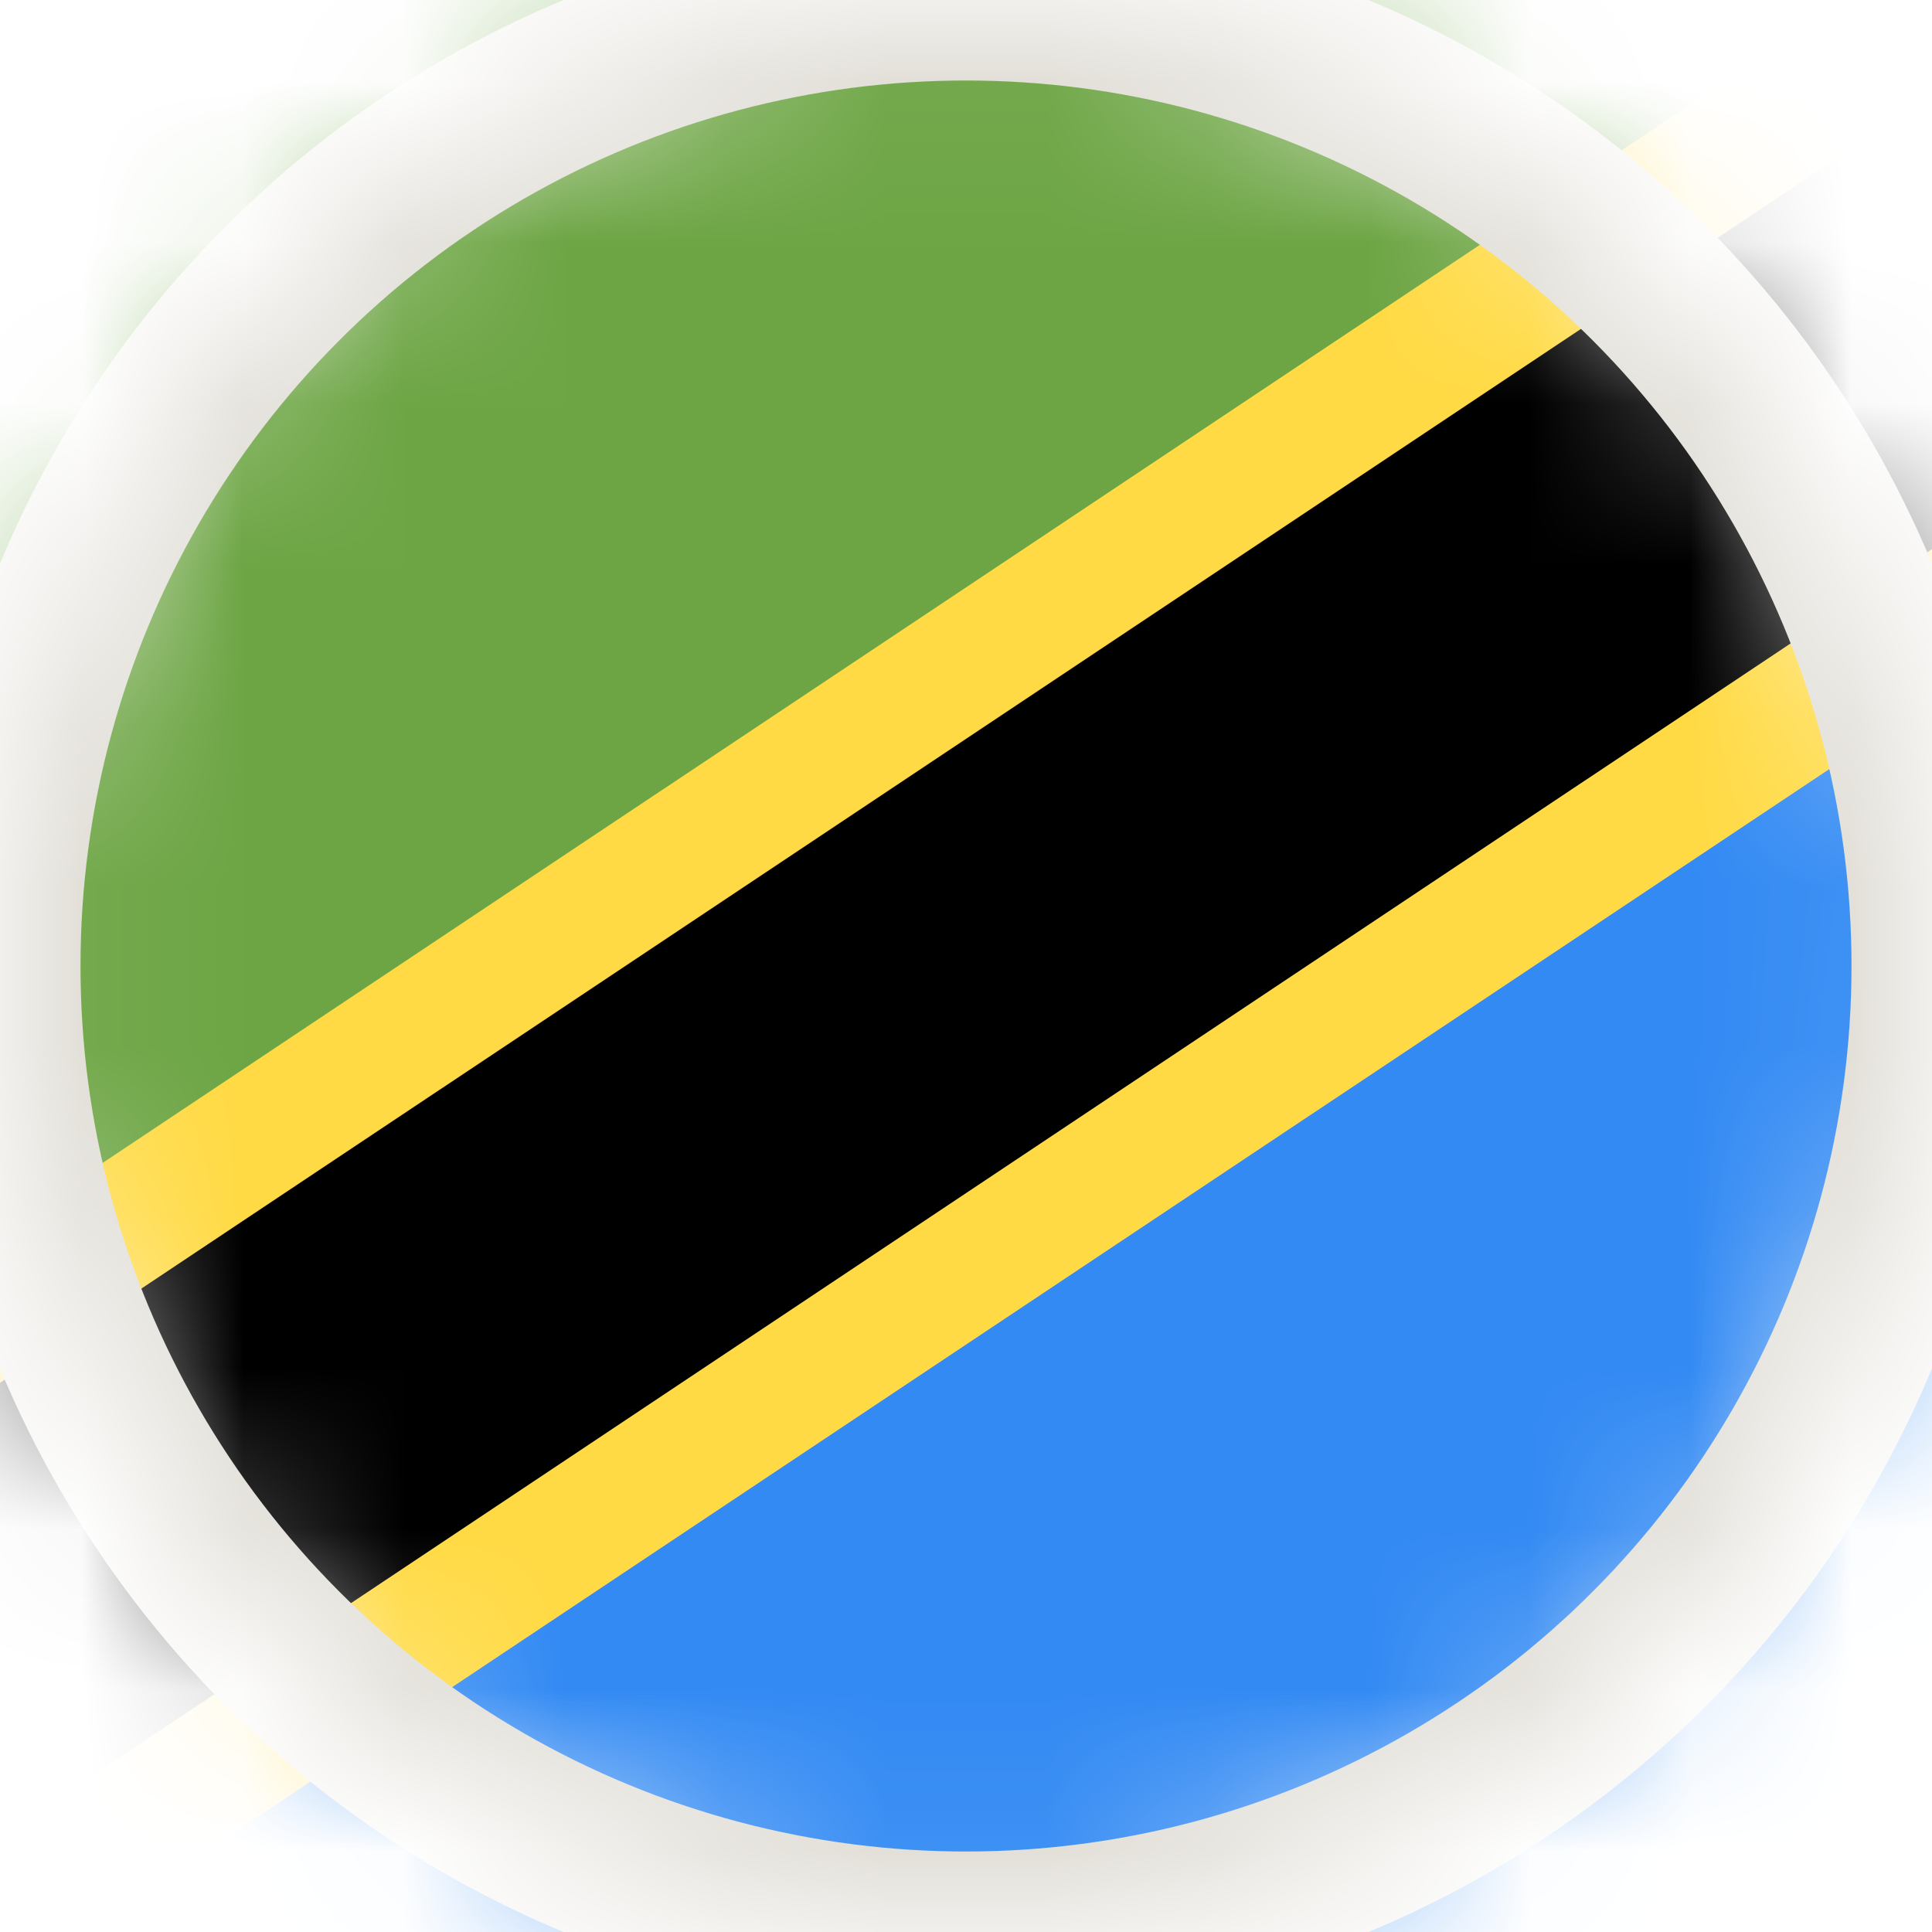 <svg width="12" height="12" viewBox="0 0 12 12" fill="none" xmlns="http://www.w3.org/2000/svg">
<mask id="mask0_91_5615" style="mask-type:alpha" maskUnits="userSpaceOnUse" x="0" y="0" width="12" height="12">
<circle cx="6" cy="6" r="6" fill="#D9D9D9"/>
</mask>
<g mask="url(#mask0_91_5615)">
<g clip-path="url(#clip0_91_5615)">
<path d="M15 0H-3V12H15V0Z" fill="#338AF3"/>
<path d="M-3 12V0H15" fill="#6DA544"/>
<path d="M15 2.352V0H11.473L-3 9.648V12H0.527L15 2.352Z" fill="#FFDA44"/>
<path d="M15 0V1.411L-0.884 12H-3V10.589L12.884 0H15Z" fill="black"/>
</g>
<circle cx="6" cy="6" r="6" stroke="#E1DED7"/>
</g>
<defs>
<clipPath id="clip0_91_5615">
<rect width="18" height="12" fill="white" transform="translate(-3)"/>
</clipPath>
</defs>
</svg>
